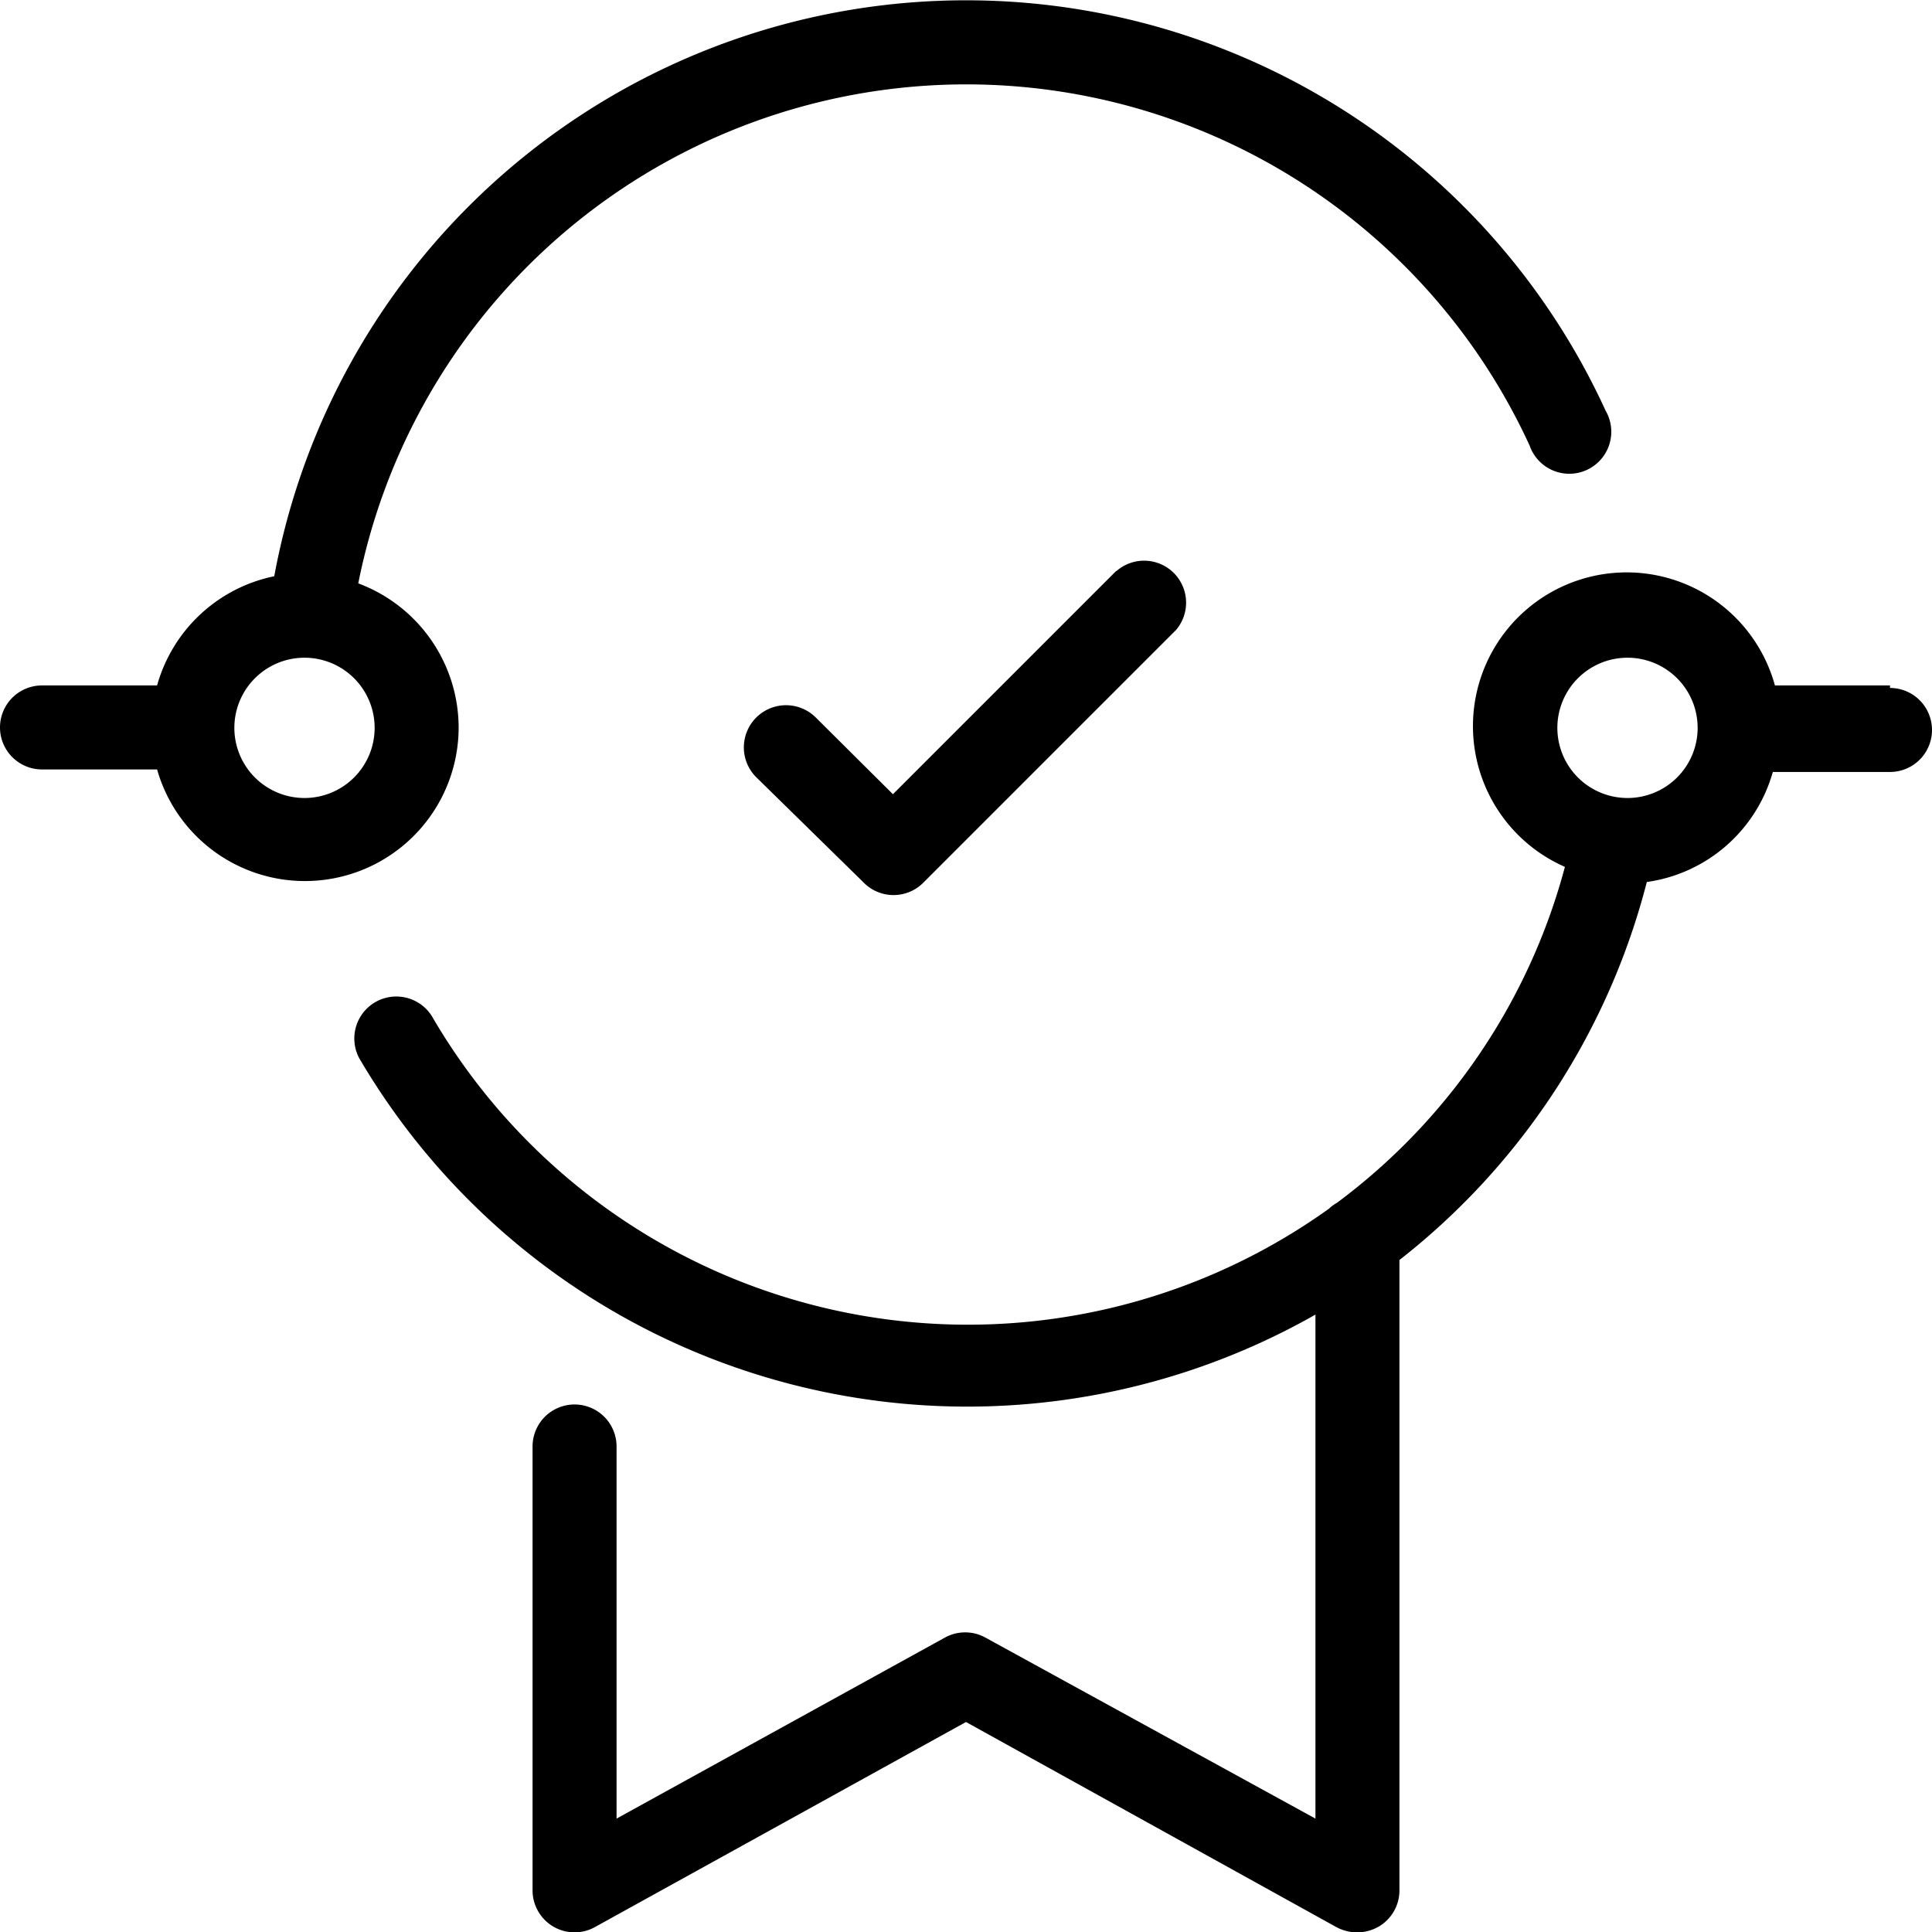 <svg id="Layer_1" data-name="Layer 1" xmlns="http://www.w3.org/2000/svg" viewBox="0 0 46 46"><path d="M10.92,17.32a3.67,3.67,0,0,0-2.39-3.43,14.76,14.76,0,0,1,27.89-3.28,1,1,0,1,0,1.81-.83,16.75,16.75,0,0,0-31.7,3.94,3.66,3.66,0,0,0-2.79,2.6H1a1,1,0,0,0,0,2H3.74a3.66,3.66,0,0,0,7.18-1ZM7.25,19a1.67,1.67,0,1,1,1.67-1.67A1.67,1.67,0,0,1,7.25,19Z"/><path d="M45,16.32H42.26a3.66,3.66,0,1,0-5,4.32,14.68,14.68,0,0,1-5.43,8,.94.94,0,0,0-.19.14,14.76,14.76,0,0,1-21.36-4.59,1,1,0,0,0-1.73,1A16.78,16.78,0,0,0,31.32,31.3v12L23.48,39a1,1,0,0,0-1,0L14.68,43.3V34.44a1,1,0,0,0-2,0V45a1,1,0,0,0,1.49.88L23,41l8.83,4.89a1.07,1.07,0,0,0,.49.12,1.06,1.06,0,0,0,.51-.14,1,1,0,0,0,.49-.86V30a16.7,16.7,0,0,0,5.89-9,3.64,3.64,0,0,0,3-2.62H45a1,1,0,0,0,0-2ZM38.75,19a1.67,1.67,0,1,1,1.67-1.67A1.67,1.67,0,0,1,38.75,19Z"/><path d="M26.57,13.6l-5.31,5.31-1.83-1.82A1,1,0,0,0,18,18.5L20.55,21A1,1,0,0,0,22,21l6-6a1,1,0,0,0-1.41-1.41Z"/></svg>